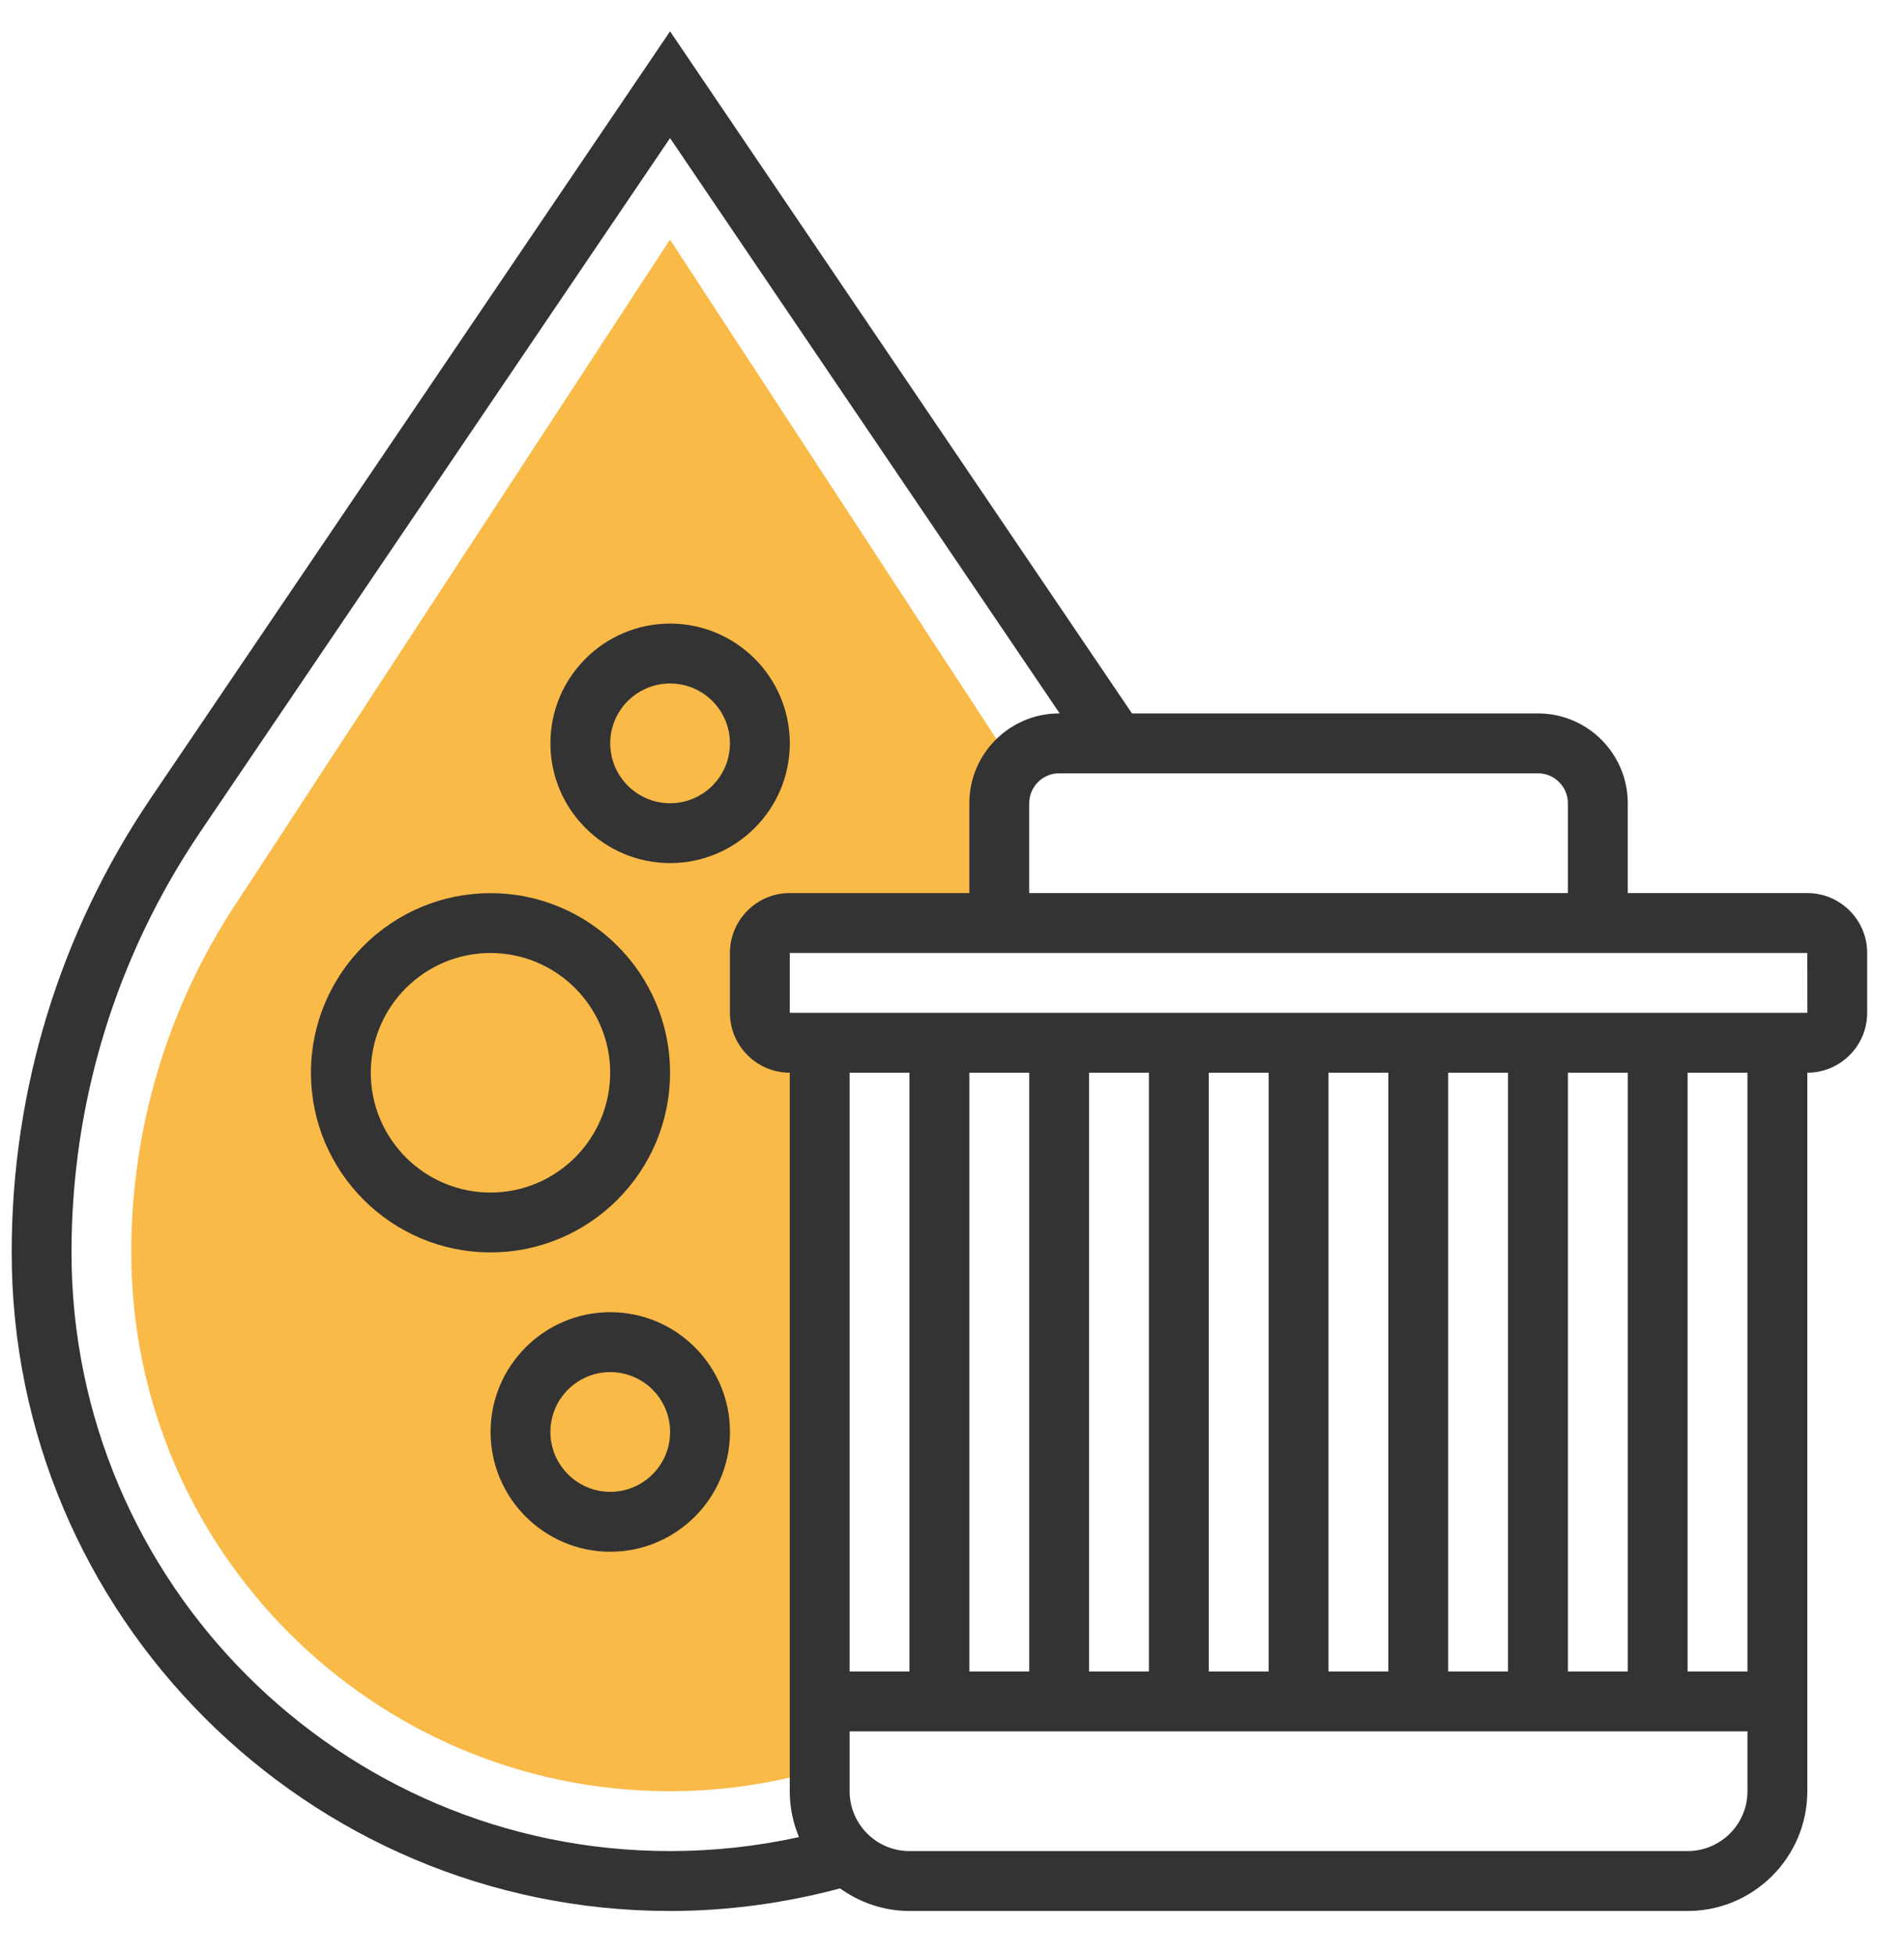 <svg width="38" height="39" viewBox="0 0 38 39" fill="none" xmlns="http://www.w3.org/2000/svg">
<g id="Group">
<g id="Group_2">
<path id="Vector" d="M16.358 20.804H15.761C15.431 20.804 15.164 20.536 15.164 20.206V19.012C15.164 18.682 15.431 18.415 15.761 18.415H19.942V16.025C19.942 15.733 20.051 15.469 20.225 15.261L13.372 4.78L4.679 18.075C3.332 20.135 2.62 22.524 2.62 24.985C2.62 30.913 7.444 35.736 13.372 35.736C14.388 35.736 15.391 35.589 16.358 35.31V20.804Z" fill="#F9BA48"/>
</g>
<g id="Group_3">
<path id="Vector_2" d="M36.07 17.817H32.487V16.025C32.487 15.037 31.683 14.233 30.695 14.233H22.592L13.373 0.625L3.015 15.915C1.195 18.602 0.233 21.739 0.233 24.985C0.233 32.23 6.127 38.125 13.373 38.125C14.525 38.125 15.664 37.968 16.766 37.675C17.158 37.955 17.634 38.125 18.151 38.125H33.681C34.999 38.125 36.07 37.053 36.07 35.736V21.401C36.729 21.401 37.265 20.865 37.265 20.206V19.012C37.265 18.353 36.729 17.817 36.07 17.817ZM31.292 16.025V17.817H20.541V16.025C20.541 15.696 20.809 15.428 21.138 15.428H30.695C31.024 15.428 31.292 15.696 31.292 16.025ZM1.427 24.985C1.427 21.978 2.318 19.074 4.005 16.585L13.373 2.755L21.149 14.233H21.138C20.15 14.233 19.346 15.037 19.346 16.025V17.817H15.762C15.104 17.817 14.568 18.353 14.568 19.012V20.206C14.568 20.865 15.104 21.401 15.762 21.401V35.736C15.762 36.06 15.829 36.369 15.946 36.651C15.105 36.836 14.243 36.93 13.373 36.93C6.786 36.93 1.427 31.572 1.427 24.985ZM31.292 33.347V21.401H32.487V33.347H31.292ZM30.097 33.347H28.903V21.401H30.097V33.347ZM27.708 33.347H26.514V21.401H27.708V33.347ZM25.319 33.347H24.125V21.401H25.319V33.347ZM22.93 33.347H21.735V21.401H22.93V33.347ZM20.541 33.347H19.346V21.401H20.541V33.347ZM18.151 33.347H16.957V21.401H18.151V33.347ZM33.681 36.93H18.151C17.493 36.93 16.957 36.395 16.957 35.736V34.541H34.876V35.736C34.876 36.395 34.34 36.93 33.681 36.93ZM34.876 33.347H33.681V21.401H34.876V33.347ZM15.762 20.206V19.012H36.07L36.071 20.206H15.762Z" fill="#333333"/>
<path id="Vector_3" d="M13.373 21.402C13.373 19.426 11.766 17.819 9.789 17.819C7.813 17.819 6.206 19.426 6.206 21.402C6.206 23.379 7.813 24.986 9.789 24.986C11.766 24.986 13.373 23.379 13.373 21.402ZM7.4 21.402C7.4 20.085 8.472 19.013 9.789 19.013C11.107 19.013 12.178 20.085 12.178 21.402C12.178 22.72 11.107 23.792 9.789 23.792C8.472 23.792 7.4 22.72 7.4 21.402Z" fill="#333333"/>
<path id="Vector_4" d="M13.374 17.219C14.691 17.219 15.763 16.148 15.763 14.83C15.763 13.512 14.691 12.441 13.374 12.441C12.056 12.441 10.985 13.512 10.985 14.83C10.985 16.148 12.056 17.219 13.374 17.219ZM13.374 13.636C14.033 13.636 14.568 14.171 14.568 14.83C14.568 15.489 14.033 16.025 13.374 16.025C12.715 16.025 12.179 15.489 12.179 14.83C12.179 14.171 12.715 13.636 13.374 13.636Z" fill="#333333"/>
<path id="Vector_5" d="M12.18 26.179C10.862 26.179 9.791 27.251 9.791 28.568C9.791 29.886 10.862 30.958 12.18 30.958C13.498 30.958 14.569 29.886 14.569 28.568C14.569 27.251 13.498 26.179 12.18 26.179ZM12.18 29.763C11.521 29.763 10.985 29.227 10.985 28.568C10.985 27.91 11.521 27.374 12.18 27.374C12.839 27.374 13.374 27.91 13.374 28.568C13.374 29.227 12.839 29.763 12.18 29.763Z" fill="#333333"/>
</g>
</g>
</svg>
